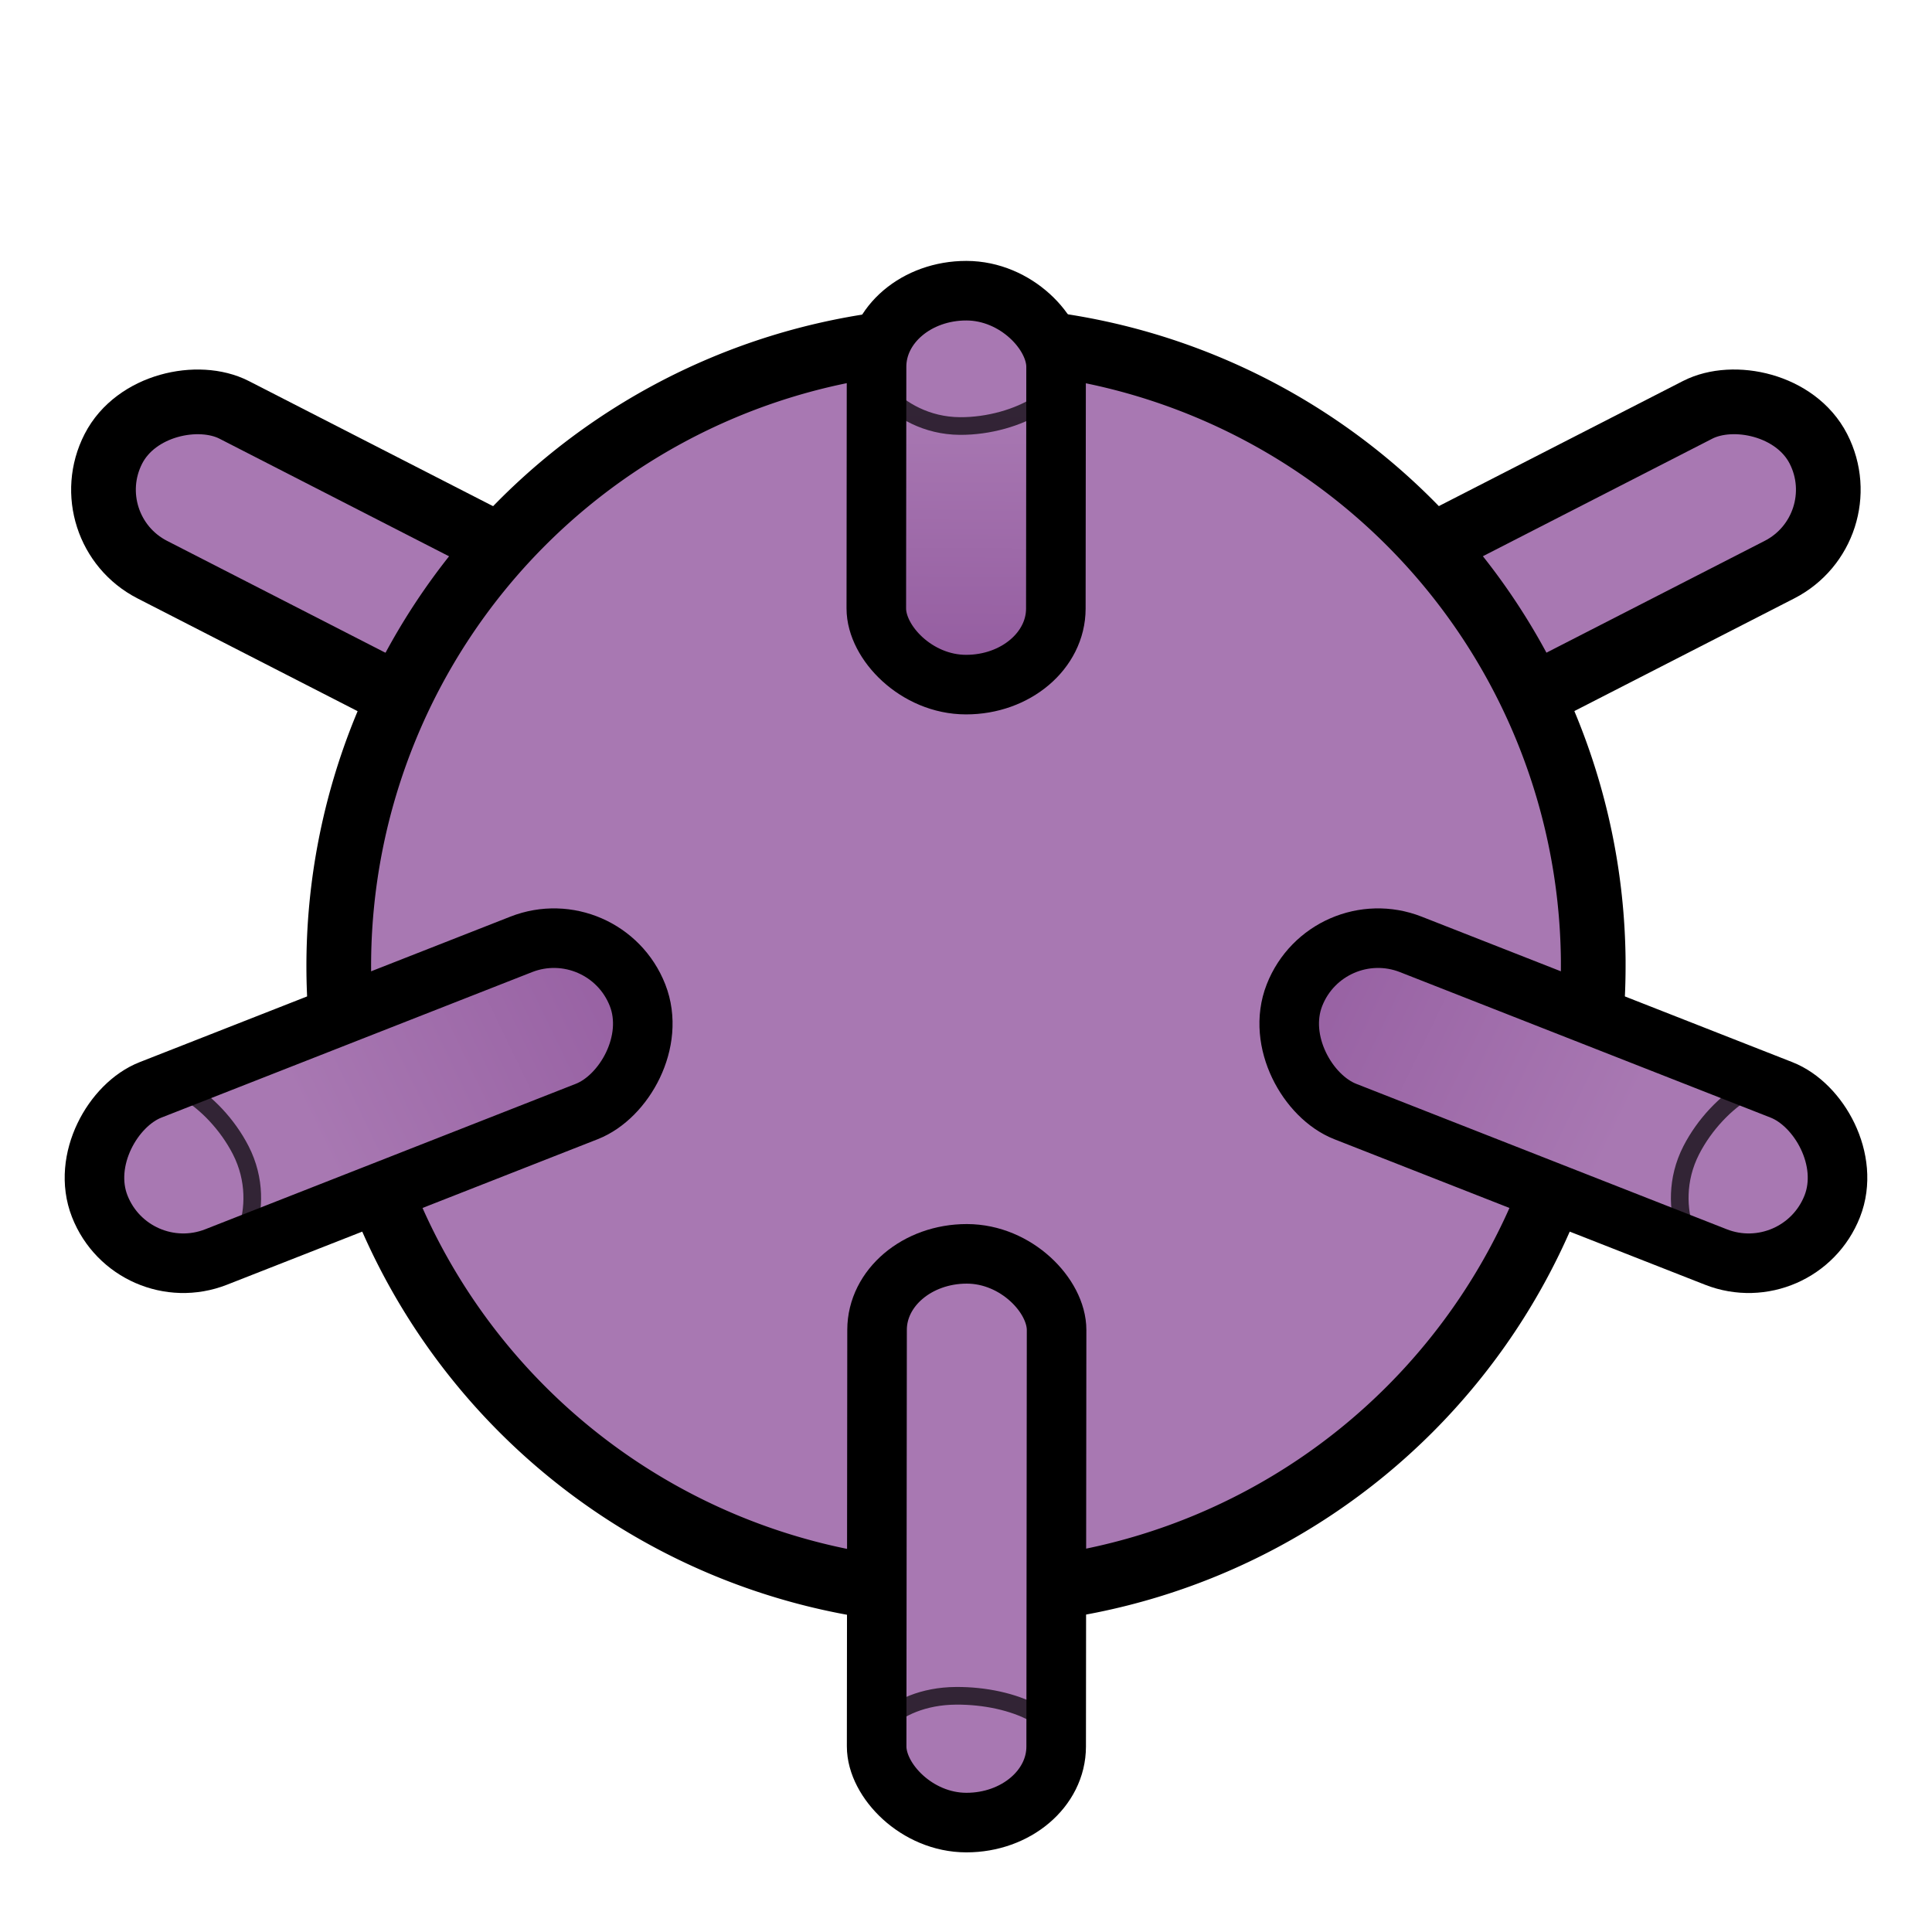 <?xml version="1.0" encoding="UTF-8" standalone="no"?>
<!-- Created with Inkscape (http://www.inkscape.org/) -->

<svg
   width="50.86mm"
   height="50.86mm"
   viewBox="0 0 50.86 50.86"
   version="1.1"
   id="svg1"
   inkscape:version="1.3.2 (091e20ef0f, 2023-11-25, custom)"
   sodipodi:docname="mine.svg"
   inkscape:export-filename="mine.png"
   inkscape:export-xdpi="14.98"
   inkscape:export-ydpi="14.98"
   xmlns:inkscape="http://www.inkscape.org/namespaces/inkscape"
   xmlns:sodipodi="http://sodipodi.sourceforge.net/DTD/sodipodi-0.dtd"
   xmlns:xlink="http://www.w3.org/1999/xlink"
   xmlns="http://www.w3.org/2000/svg"
   xmlns:svg="http://www.w3.org/2000/svg">
  <sodipodi:namedview
     id="namedview1"
     pagecolor="#ffffff"
     bordercolor="#666666"
     borderopacity="1.0"
     inkscape:showpageshadow="2"
     inkscape:pageopacity="0.0"
     inkscape:pagecheckerboard="0"
     inkscape:deskcolor="#d1d1d1"
     inkscape:document-units="mm"
     inkscape:zoom="0.84100813"
     inkscape:cx="-82.638916"
     inkscape:cy="-79.071769"
     inkscape:window-width="1352"
     inkscape:window-height="685"
     inkscape:window-x="0"
     inkscape:window-y="0"
     inkscape:window-maximized="0"
     inkscape:current-layer="layer1" />
  <defs
     id="defs1">
    <linearGradient
       id="linearGradient7"
       inkscape:collect="always">
      <stop
         style="stop-color:#a878b2;stop-opacity:1;"
         offset="0"
         id="stop7" />
      <stop
         style="stop-color:#935b9f;stop-opacity:1;"
         offset="1"
         id="stop8" />
    </linearGradient>
    <linearGradient
       inkscape:collect="always"
       xlink:href="#linearGradient7"
       id="linearGradient8"
       x1="-25.48"
       y1="-13.022"
       x2="-25.448"
       y2="-20.212"
       gradientUnits="userSpaceOnUse"
       gradientTransform="translate(-1.1678524e-4,2.215)" />
    <linearGradient
       inkscape:collect="always"
       xlink:href="#linearGradient7"
       id="linearGradient2"
       gradientUnits="userSpaceOnUse"
       gradientTransform="translate(2.435,5.637)"
       x1="-34.454"
       y1="-9.635"
       x2="-33.591"
       y2="1.626" />
    <linearGradient
       inkscape:collect="always"
       xlink:href="#linearGradient7"
       id="linearGradient4"
       gradientUnits="userSpaceOnUse"
       gradientTransform="translate(2.435,5.637)"
       x1="-34.454"
       y1="-9.635"
       x2="-33.591"
       y2="1.626" />
  </defs>
  <g
     inkscape:label="Layer 1"
     inkscape:groupmode="layer"
     id="layer1">
    <rect
       style="fill:#a878b2;fill-opacity:1;stroke:#000000;stroke-width:1.703;stroke-linecap:round;stroke-linejoin:round;stroke-dasharray:none;paint-order:stroke markers fill"
       id="rect1"
       width="4.726"
       height="15.93"
       x="-11.518"
       y="8.044"
       ry="2.363"
       transform="rotate(-62.872)" />
    <rect
       style="fill:#a878b2;fill-opacity:1;stroke:#000000;stroke-width:1.703;stroke-linecap:round;stroke-linejoin:round;stroke-dasharray:none;paint-order:stroke markers fill"
       id="rect8"
       width="4.726"
       height="15.93"
       x="-34.706"
       y="-37.215"
       ry="2.363"
       transform="matrix(-0.456,-0.89,-0.89,0.456,0,0)" />
    <path
       style="fill:#a878b2;stroke:#000000;stroke-width:1.703;stroke-linecap:round;stroke-linejoin:round;stroke-dasharray:none;paint-order:stroke markers fill;fill-opacity:1"
       id="path1"
       sodipodi:type="arc"
       sodipodi:cx="25.430002"
       sodipodi:cy="25.430004"
       sodipodi:rx="16.512423"
       sodipodi:ry="16.512423"
       sodipodi:start="0"
       sodipodi:end="6.2741096"
       sodipodi:open="true"
       sodipodi:arc-type="chord"
       d="M 41.942,25.43 A 16.512,16.512 0 0 1 25.467,41.942 16.512,16.512 0 0 1 8.918,25.505 16.512,16.512 0 0 1 25.318,8.918 16.512,16.512 0 0 1 41.942,25.28 Z" />
    <rect
       style="fill:url(#linearGradient8);fill-opacity:1;stroke:#000000;stroke-width:1.568;stroke-linecap:round;stroke-linejoin:round;stroke-dasharray:none;paint-order:stroke markers fill"
       id="rect7"
       width="4.726"
       height="10.37"
       x="-27.811"
       y="-17.997"
       ry="2.003"
       transform="matrix(-1,-0.001,0.001,-1,0,0)"
       rx="2.363" />
    <path
       style="fill:none;stroke:#000000;stroke-width:0.465;stroke-linecap:butt;stroke-linejoin:miter;stroke-dasharray:none;stroke-opacity:0.703;paint-order:normal"
       d="m 22.93,9.296 c -0.414,0.281 0.587,1.907 2.338,1.919 1.521,0.01 3.124,-0.908 2.702,-1.841"
       id="path2"
       sodipodi:nodetypes="csc" />
    <g
       id="g3"
       transform="translate(0.076,-1.844)">
      <rect
         style="font-variation-settings:normal;opacity:1;vector-effect:none;fill:url(#linearGradient2);fill-opacity:1;stroke:#000000;stroke-width:1.568;stroke-linecap:round;stroke-linejoin:round;stroke-miterlimit:4;stroke-dasharray:none;stroke-dashoffset:0;stroke-opacity:1;-inkscape-stroke:none;paint-order:stroke markers fill;stop-color:#000000;stop-opacity:1"
         id="rect5"
         width="4.726"
         height="15.209"
         x="-34.57"
         y="-9.903"
         ry="2.363"
         transform="rotate(-111.431)" />
      <path
         style="fill:none;stroke:#000000;stroke-width:0.465;stroke-linecap:butt;stroke-linejoin:miter;stroke-dasharray:none;stroke-opacity:0.703;paint-order:normal"
         d="M 5.64,35.083 C 6.081,35.319 7.06,33.68 6.261,32.122 5.567,30.769 4.011,29.772 3.379,30.578"
         id="path3"
         sodipodi:nodetypes="csc" />
    </g>
    <g
       id="g4"
       transform="matrix(-1,0,0,1,50.784,-1.844)">
      <rect
         style="font-variation-settings:normal;opacity:1;vector-effect:none;fill:url(#linearGradient4);fill-opacity:1;stroke:#000000;stroke-width:1.568;stroke-linecap:round;stroke-linejoin:round;stroke-miterlimit:4;stroke-dasharray:none;stroke-dashoffset:0;stroke-opacity:1;-inkscape-stroke:none;paint-order:stroke markers fill;stop-color:#000000;stop-opacity:1"
         id="rect4"
         width="4.726"
         height="15.209"
         x="-34.57"
         y="-9.903"
         ry="2.363"
         transform="rotate(-111.431)" />
      <path
         style="fill:none;stroke:#000000;stroke-width:0.465;stroke-linecap:butt;stroke-linejoin:miter;stroke-dasharray:none;stroke-opacity:0.703;paint-order:normal"
         d="M 5.64,35.083 C 6.081,35.319 7.06,33.68 6.261,32.122 5.567,30.769 4.011,29.772 3.379,30.578"
         id="path4"
         sodipodi:nodetypes="csc" />
    </g>
    <g
       id="g5"
       transform="translate(0,-1.277)">
      <rect
         style="fill:#a878b2;fill-opacity:1;stroke:#000000;stroke-width:1.568;stroke-linecap:round;stroke-linejoin:round;stroke-dasharray:none;paint-order:stroke markers fill"
         id="rect3"
         width="4.726"
         height="14.972"
         x="-27.851"
         y="-49.231"
         ry="2.003"
         transform="matrix(-1,-0.001,0.001,-1,0,0)"
         rx="2.363" />
      <path
         style="fill:none;stroke:#000000;stroke-width:0.465;stroke-linecap:butt;stroke-linejoin:miter;stroke-dasharray:none;stroke-opacity:0.703;paint-order:normal"
         d="m 23.019,47.467 c -0.414,-0.281 0.398,-1.536 2.149,-1.548 1.521,-0.01 3.003,0.66 2.84,1.674"
         id="path5"
         sodipodi:nodetypes="csc" />
    </g>
  </g>
</svg>
